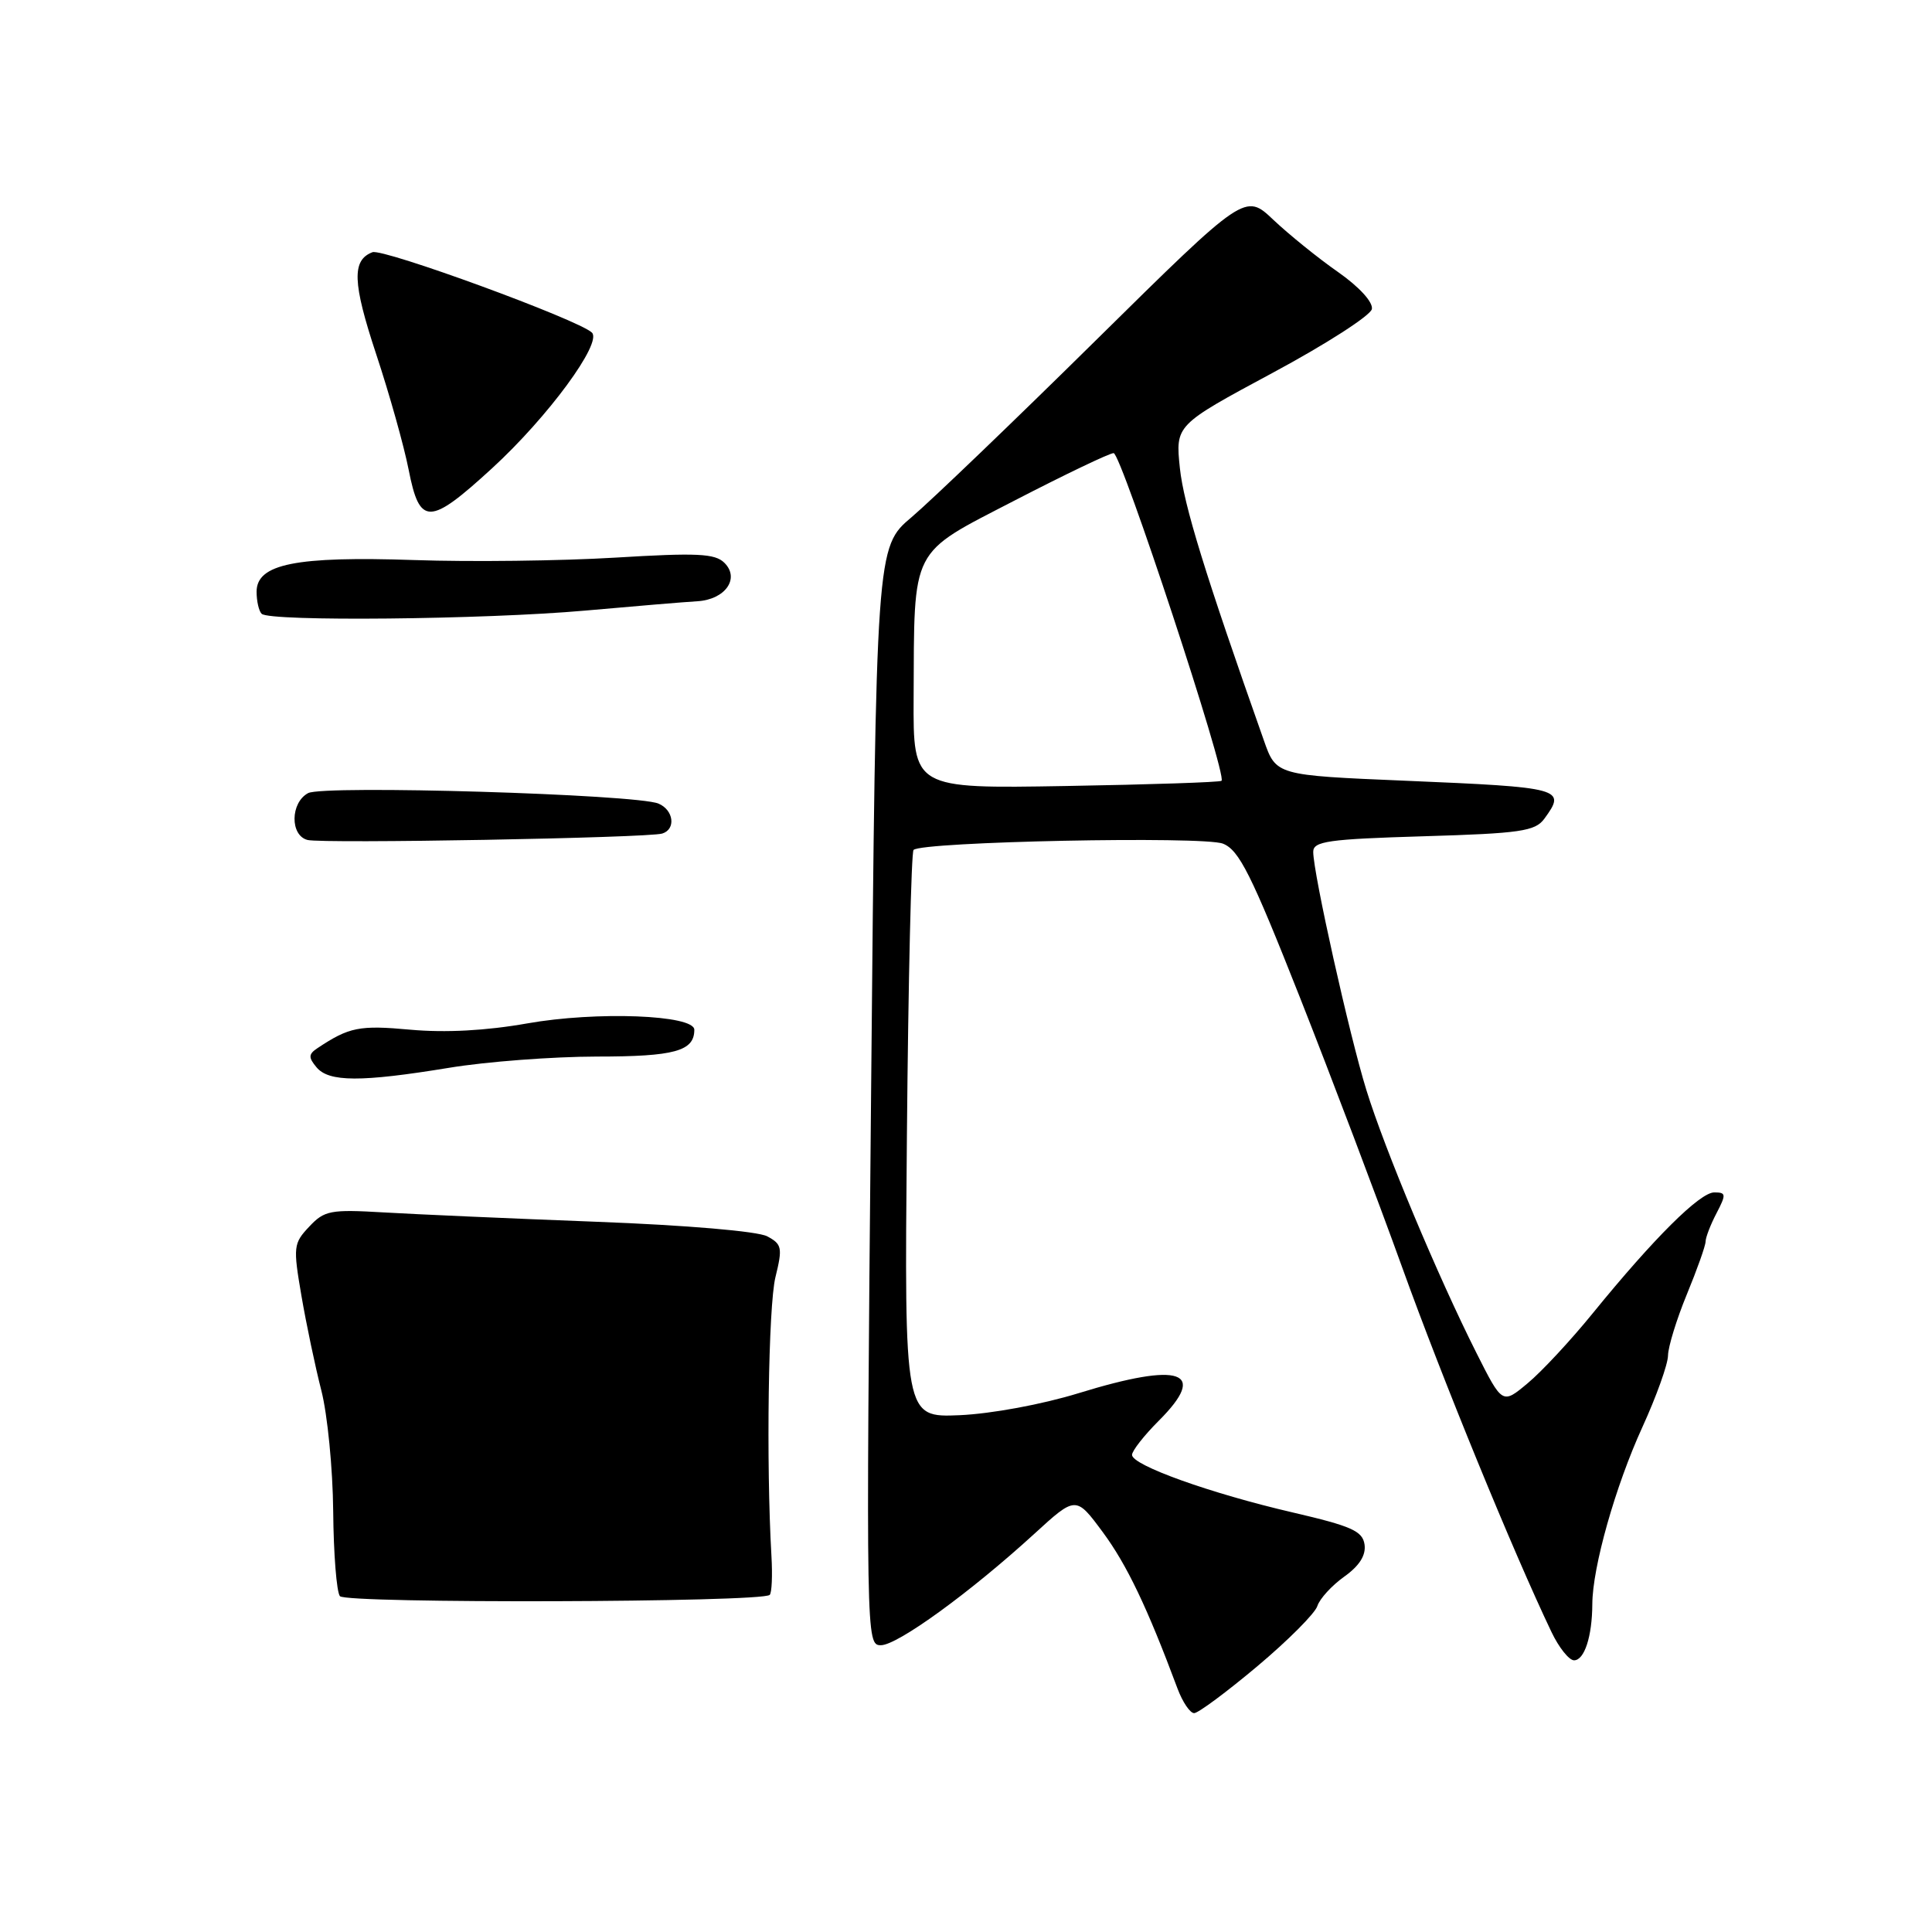 <?xml version="1.0" encoding="UTF-8" standalone="no"?>
<!DOCTYPE svg PUBLIC "-//W3C//DTD SVG 1.1//EN" "http://www.w3.org/Graphics/SVG/1.1/DTD/svg11.dtd" >
<svg xmlns="http://www.w3.org/2000/svg" xmlns:xlink="http://www.w3.org/1999/xlink" version="1.1" viewBox="0 0 256 256">
 <g >
 <path fill="currentColor"
d=" M 166.61 220.78 C 170.68 217.36 174.26 213.77 174.56 212.80 C 174.87 211.84 176.47 210.09 178.11 208.92 C 180.13 207.48 181.01 206.09 180.81 204.66 C 180.55 202.87 179.09 202.22 171.30 200.41 C 160.43 197.89 150.00 194.16 150.00 192.78 C 150.00 192.24 151.60 190.20 153.55 188.25 C 160.13 181.67 156.49 180.42 142.93 184.60 C 138.09 186.09 131.38 187.33 127.17 187.52 C 119.83 187.83 119.83 187.83 120.17 150.50 C 120.35 129.96 120.75 112.92 121.05 112.62 C 122.15 111.52 159.46 110.76 162.05 111.79 C 164.19 112.64 165.79 115.83 172.24 132.15 C 176.44 142.79 182.55 158.93 185.82 168.00 C 191.09 182.64 200.51 205.65 205.58 216.25 C 206.56 218.31 207.91 220.00 208.57 220.00 C 209.94 220.00 210.97 216.84 210.99 212.56 C 211.01 207.65 214.05 196.92 217.62 189.11 C 219.48 185.04 221.01 180.77 221.02 179.61 C 221.04 178.45 222.16 174.80 223.52 171.50 C 224.88 168.20 226.00 165.05 226.00 164.50 C 226.01 163.95 226.66 162.26 227.45 160.75 C 228.75 158.26 228.72 158.00 227.15 158.00 C 225.24 158.00 219.14 164.07 211.06 174.00 C 208.16 177.57 204.27 181.76 202.42 183.29 C 199.07 186.09 199.07 186.09 195.63 179.26 C 190.53 169.13 183.48 152.30 181.05 144.43 C 178.81 137.22 174.01 115.71 174.01 112.88 C 174.00 111.47 175.97 111.19 188.63 110.81 C 201.48 110.43 203.42 110.14 204.63 108.49 C 207.57 104.47 207.10 104.33 186.19 103.45 C 169.09 102.73 169.09 102.73 167.47 98.11 C 159.67 76.04 156.86 66.91 156.34 62.03 C 155.75 56.33 155.75 56.33 168.62 49.41 C 175.70 45.61 181.62 41.80 181.78 40.95 C 181.95 40.03 180.10 38.01 177.29 36.04 C 174.65 34.20 170.81 31.09 168.74 29.14 C 164.99 25.58 164.99 25.58 145.24 45.06 C 134.38 55.78 123.38 66.33 120.80 68.52 C 116.09 72.50 116.09 72.50 115.42 145.25 C 114.75 217.33 114.76 218.00 116.72 218.00 C 118.92 218.00 128.54 211.02 137.03 203.26 C 142.56 198.20 142.56 198.20 146.14 203.04 C 149.31 207.33 152.01 212.97 156.03 223.75 C 156.70 225.54 157.69 227.00 158.23 227.00 C 158.77 227.00 162.54 224.20 166.61 220.78 Z  M 101.99 211.33 C 102.27 211.06 102.37 208.74 102.22 206.17 C 101.51 193.88 101.81 173.05 102.75 169.23 C 103.71 165.33 103.61 164.86 101.66 163.82 C 100.42 163.15 90.93 162.34 79.01 161.89 C 67.73 161.46 55.05 160.90 50.83 160.65 C 43.78 160.24 42.98 160.39 40.97 162.54 C 38.88 164.75 38.83 165.21 39.94 171.69 C 40.58 175.43 41.77 181.09 42.58 184.25 C 43.39 187.41 44.10 194.61 44.15 200.25 C 44.20 205.89 44.60 210.95 45.04 211.50 C 45.83 212.50 100.97 212.34 101.99 211.33 Z  M 59.50 141.49 C 64.45 140.67 73.25 140.01 79.05 140.00 C 89.39 140.00 92.00 139.28 92.00 136.45 C 92.00 134.47 79.02 133.98 69.84 135.61 C 64.41 136.57 59.01 136.86 54.38 136.44 C 47.60 135.82 46.27 136.09 42.06 138.89 C 40.87 139.68 40.85 140.12 41.94 141.42 C 43.57 143.39 47.84 143.40 59.50 141.49 Z  M 87.75 110.45 C 89.59 109.88 89.27 107.33 87.25 106.48 C 84.30 105.24 42.87 104.00 40.83 105.09 C 38.47 106.35 38.41 110.70 40.75 111.30 C 42.76 111.81 85.86 111.03 87.75 110.45 Z  M 77.50 80.91 C 84.10 80.32 90.80 79.76 92.39 79.67 C 96.10 79.45 98.08 76.64 95.98 74.57 C 94.74 73.34 92.36 73.23 81.50 73.89 C 74.35 74.32 62.38 74.47 54.90 74.21 C 39.20 73.68 34.00 74.72 34.00 78.41 C 34.00 79.65 34.30 80.97 34.67 81.33 C 35.71 82.38 64.20 82.09 77.50 80.91 Z  M 65.19 62.06 C 72.59 55.28 79.84 45.42 78.43 44.07 C 76.67 42.37 50.75 32.88 49.35 33.42 C 46.60 34.47 46.71 37.45 49.84 46.91 C 51.59 52.18 53.53 59.09 54.15 62.25 C 55.61 69.69 56.89 69.67 65.19 62.06 Z  M 121.06 92.50 C 121.16 72.22 120.48 73.55 134.50 66.29 C 141.10 62.88 146.98 60.06 147.56 60.04 C 148.55 60.00 162.63 102.73 161.86 103.46 C 161.66 103.65 152.39 103.96 141.25 104.15 C 121.00 104.50 121.00 104.50 121.06 92.50 Z "/>
</g>
</svg>